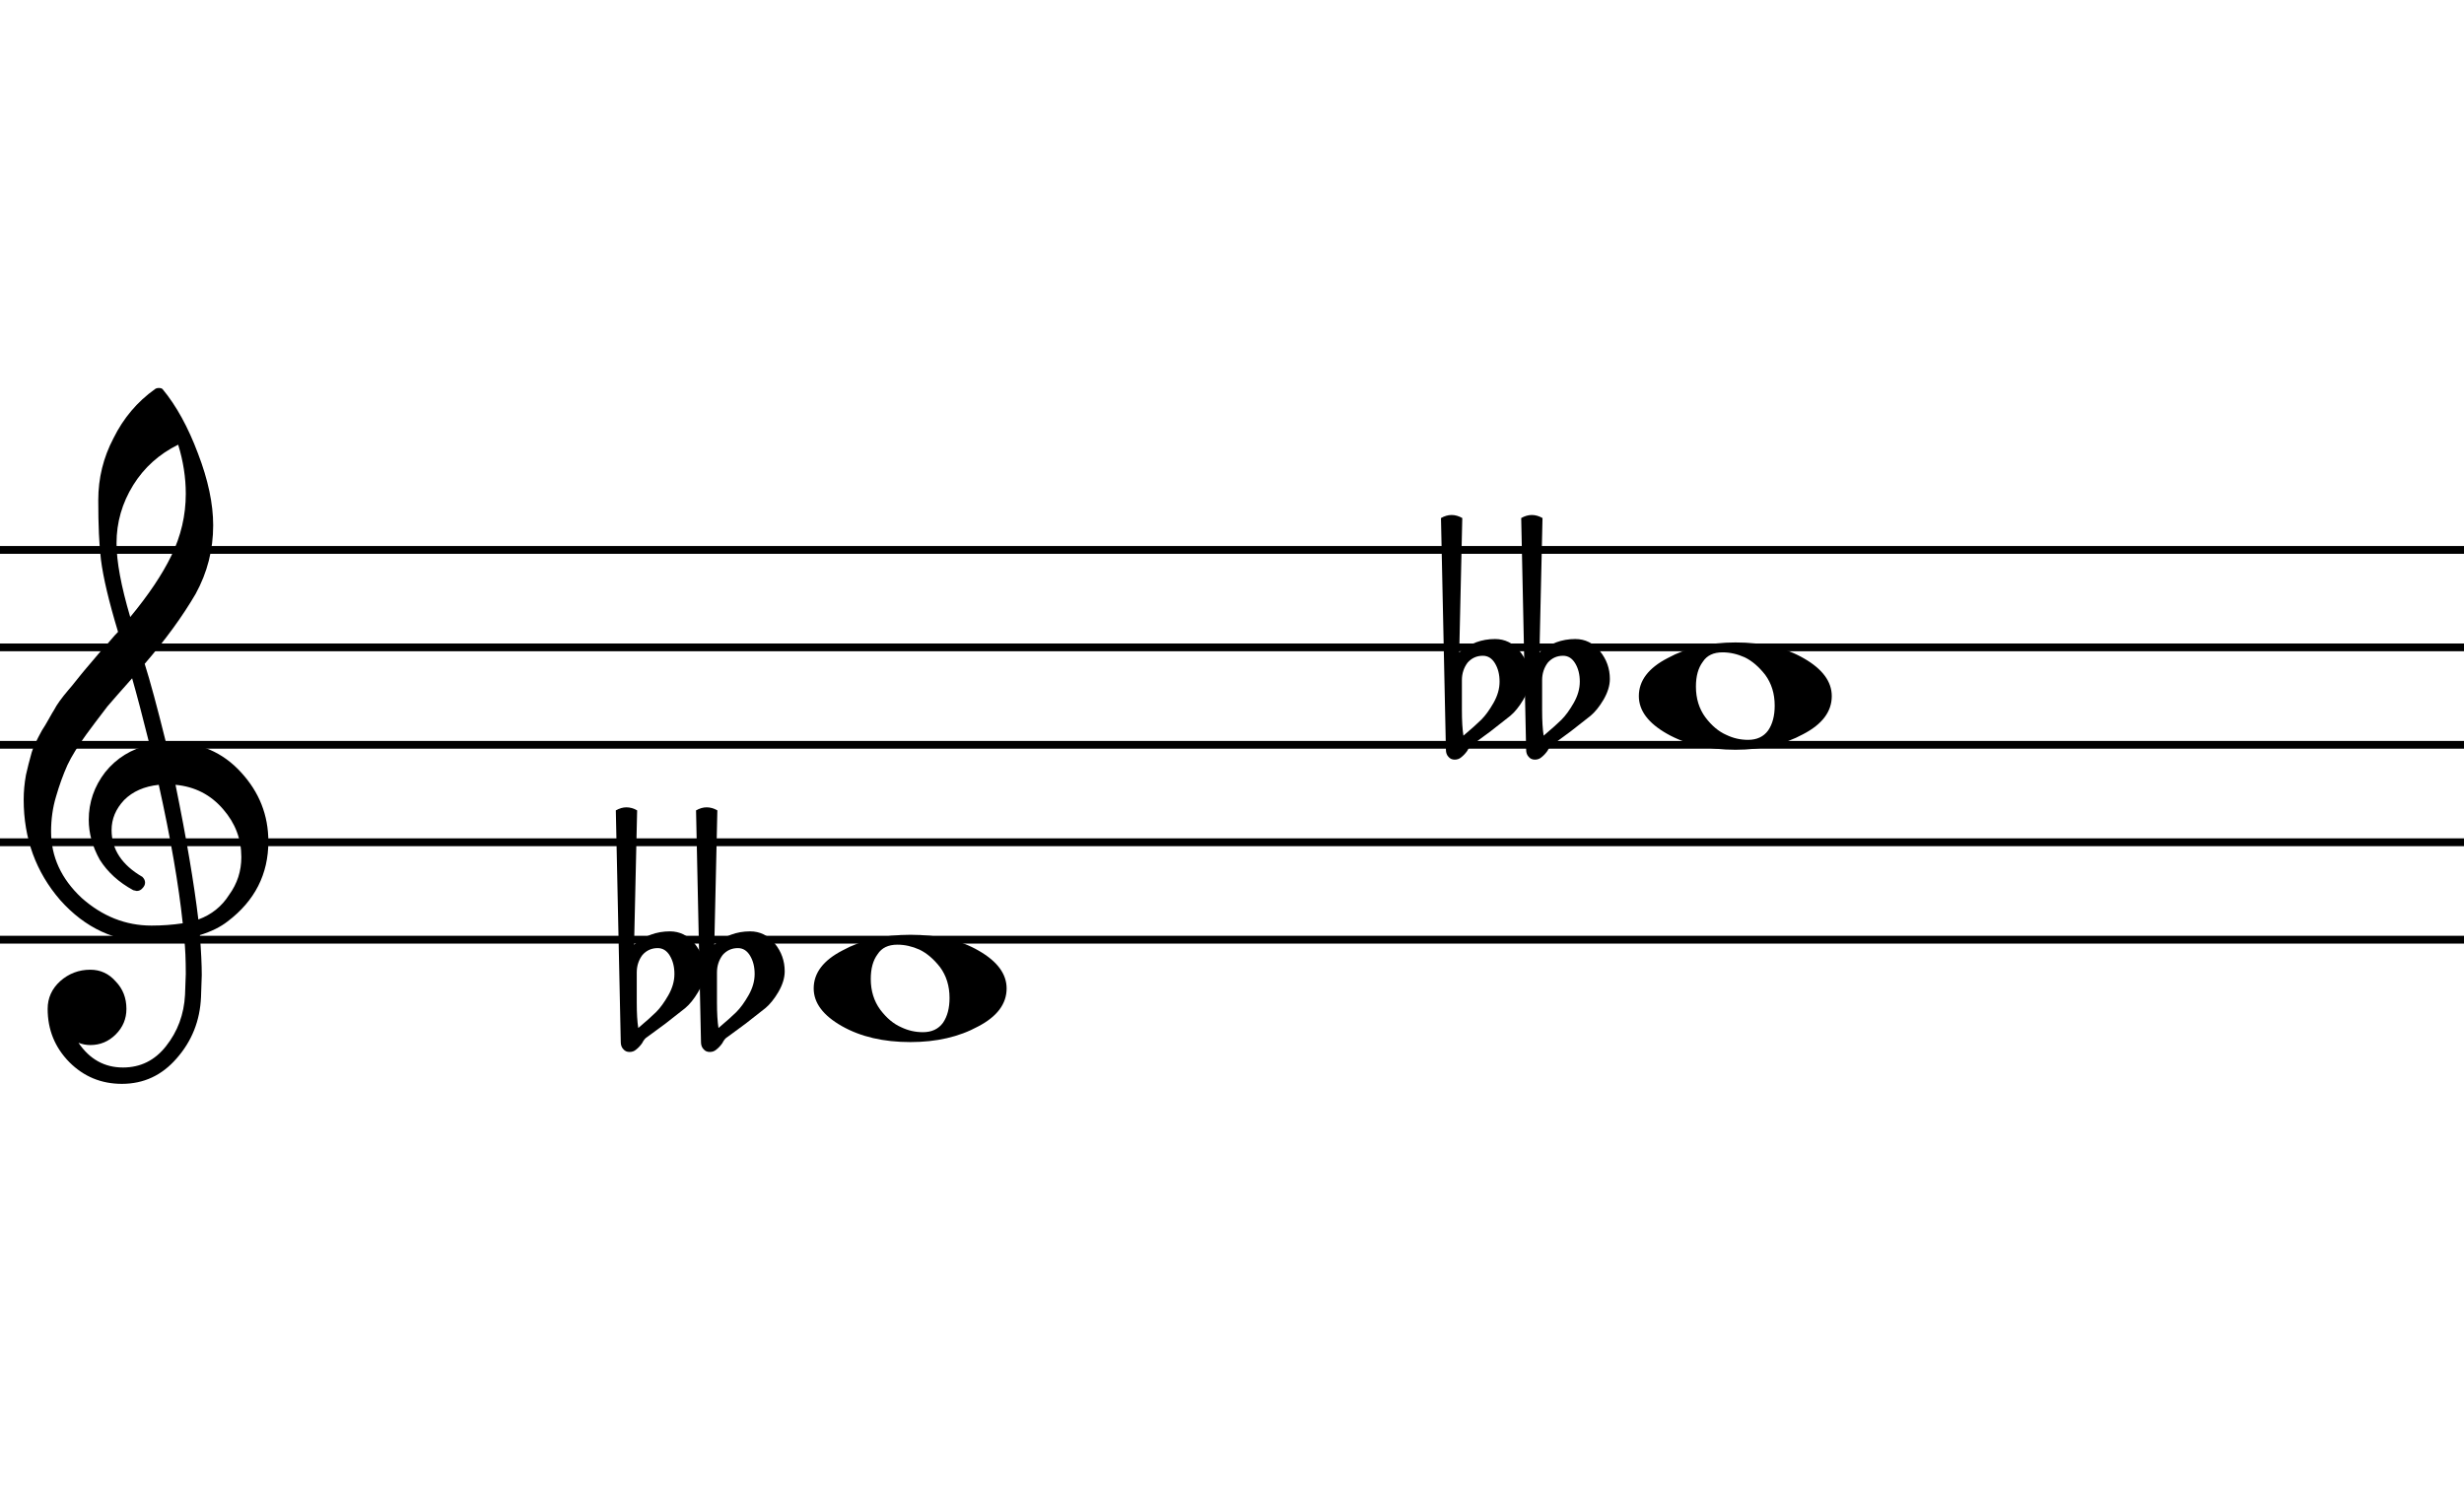 <?xml version='1.0' encoding='UTF-8'?>
<svg baseProfile="tiny" height="130.00px" version="1.2" viewbox="0 0 215.00 130.00" width="215.00px" xmlns="http://www.w3.org/2000/svg">
  <title>H παρτιτούρα μου</title>
  <desc>Created by har1sf0x</desc>
  <polyline class="StaffLines" fill="none" points="0,47.992 215,47.992" stroke="#000000" stroke-linejoin="bevel" stroke-width="0.68"/>
  <polyline class="StaffLines" fill="none" points="0,56.496 215,56.496" stroke="#000000" stroke-linejoin="bevel" stroke-width="0.68"/>
  <polyline class="StaffLines" fill="none" points="0,65.0 215,65.0" stroke="#000000" stroke-linejoin="bevel" stroke-width="0.68"/>
  <polyline class="StaffLines" fill="none" points="0,73.504 215,73.504" stroke="#000000" stroke-linejoin="bevel" stroke-width="0.68"/>
  <polyline class="StaffLines" fill="none" points="0,82.008 215,82.008" stroke="#000000" stroke-linejoin="bevel" stroke-width="0.68"/>
  <path class="Note" d="M21.484,-11.23 C19.141,-11.23 17.448,-10.417 16.406,-8.789 C15.234,-7.227 14.648,-5.111 14.648,-2.441 C14.648,0.618 15.462,3.255 17.09,5.469 C18.717,7.617 20.508,9.115 22.461,9.961 C24.219,10.807 26.074,11.23 28.027,11.23 C30.306,11.23 32.031,10.417 33.203,8.789 C34.31,7.161 34.863,5.046 34.863,2.441 C34.863,-0.618 34.05,-3.255 32.422,-5.469 C30.794,-7.552 29.037,-9.049 27.148,-9.961 C25.26,-10.807 23.372,-11.23 21.484,-11.23 M24.805,-13.77 C31.836,-13.77 37.695,-12.402 42.383,-9.668 C47.135,-6.934 49.512,-3.711 49.512,0 C49.512,3.971 47.07,7.227 42.188,9.766 C37.305,12.435 31.51,13.77 24.805,13.77 C17.904,13.77 12.044,12.402 7.227,9.668 C2.409,6.934 0,3.711 0,0 C0,-3.971 2.474,-7.227 7.422,-9.766 C12.305,-12.435 18.099,-13.77 24.805,-13.77" transform="matrix(0.34,0,0,0.34,71,86.26)"/>
  <path class="Accidental-doubleflat" d="M4.59,-4.102 L4.59,3.613 C4.59,6.348 4.72,8.529 4.98,10.156 C7.129,8.333 8.659,6.966 9.57,6.055 C10.612,5.013 11.654,3.581 12.695,1.758 C13.737,-0.065 14.258,-1.888 14.258,-3.711 C14.258,-5.534 13.867,-7.096 13.086,-8.398 C12.305,-9.701 11.263,-10.352 9.961,-10.352 C8.398,-10.352 7.096,-9.766 6.055,-8.594 C5.078,-7.292 4.59,-5.794 4.59,-4.102 M0.488,13.77 L-0.781,-45.703 C0.13,-46.224 1.042,-46.484 1.953,-46.484 C2.865,-46.484 3.776,-46.224 4.688,-45.703 L3.906,-11.23 C6.576,-13.509 9.635,-14.648 13.086,-14.648 C15.625,-14.648 17.741,-13.607 19.434,-11.523 C21.126,-9.44 21.973,-7.064 21.973,-4.395 C21.973,-2.702 21.419,-0.911 20.312,0.977 C19.271,2.734 18.164,4.102 16.992,5.078 C16.341,5.599 14.681,6.901 12.012,8.984 C11.23,9.57 10.303,10.254 9.229,11.035 C8.154,11.816 7.487,12.305 7.227,12.5 C6.771,12.76 6.348,13.281 5.957,14.062 C5.501,14.713 4.98,15.267 4.395,15.723 C3.939,16.113 3.385,16.309 2.734,16.309 C2.083,16.309 1.562,16.081 1.172,15.625 C0.716,15.169 0.488,14.551 0.488,13.77" transform="matrix(0.34,0,0,0.34,61,86.26)"/>
  <path class="Accidental-doubleflat" d="M4.59,-4.102 L4.59,3.613 C4.59,6.348 4.72,8.529 4.98,10.156 C7.129,8.333 8.659,6.966 9.57,6.055 C10.612,5.013 11.654,3.581 12.695,1.758 C13.737,-0.065 14.258,-1.888 14.258,-3.711 C14.258,-5.534 13.867,-7.096 13.086,-8.398 C12.305,-9.701 11.263,-10.352 9.961,-10.352 C8.398,-10.352 7.096,-9.766 6.055,-8.594 C5.078,-7.292 4.59,-5.794 4.59,-4.102 M0.488,13.77 L-0.781,-45.703 C0.13,-46.224 1.042,-46.484 1.953,-46.484 C2.865,-46.484 3.776,-46.224 4.688,-45.703 L3.906,-11.23 C6.576,-13.509 9.635,-14.648 13.086,-14.648 C15.625,-14.648 17.741,-13.607 19.434,-11.523 C21.126,-9.44 21.973,-7.064 21.973,-4.395 C21.973,-2.702 21.419,-0.911 20.312,0.977 C19.271,2.734 18.164,4.102 16.992,5.078 C16.341,5.599 14.681,6.901 12.012,8.984 C11.23,9.57 10.303,10.254 9.229,11.035 C8.154,11.816 7.487,12.305 7.227,12.5 C6.771,12.76 6.348,13.281 5.957,14.062 C5.501,14.713 4.98,15.267 4.395,15.723 C3.939,16.113 3.385,16.309 2.734,16.309 C2.083,16.309 1.562,16.081 1.172,15.625 C0.716,15.169 0.488,14.551 0.488,13.77" transform="matrix(0.34,0,0,0.34,54.0,86.26)"/>
  <path class="Note" d="M21.484,-11.23 C19.141,-11.23 17.448,-10.417 16.406,-8.789 C15.234,-7.227 14.648,-5.111 14.648,-2.441 C14.648,0.618 15.462,3.255 17.09,5.469 C18.717,7.617 20.508,9.115 22.461,9.961 C24.219,10.807 26.074,11.23 28.027,11.23 C30.306,11.23 32.031,10.417 33.203,8.789 C34.31,7.161 34.863,5.046 34.863,2.441 C34.863,-0.618 34.05,-3.255 32.422,-5.469 C30.794,-7.552 29.037,-9.049 27.148,-9.961 C25.26,-10.807 23.372,-11.23 21.484,-11.23 M24.805,-13.77 C31.836,-13.77 37.695,-12.402 42.383,-9.668 C47.135,-6.934 49.512,-3.711 49.512,0 C49.512,3.971 47.07,7.227 42.188,9.766 C37.305,12.435 31.51,13.77 24.805,13.77 C17.904,13.77 12.044,12.402 7.227,9.668 C2.409,6.934 0,3.711 0,0 C0,-3.971 2.474,-7.227 7.422,-9.766 C12.305,-12.435 18.099,-13.77 24.805,-13.77" transform="matrix(0.34,0,0,0.34,143,60.748)"/>
  <path class="Accidental-doubleflat" d="M4.59,-4.102 L4.59,3.613 C4.59,6.348 4.72,8.529 4.98,10.156 C7.129,8.333 8.659,6.966 9.57,6.055 C10.612,5.013 11.654,3.581 12.695,1.758 C13.737,-0.065 14.258,-1.888 14.258,-3.711 C14.258,-5.534 13.867,-7.096 13.086,-8.398 C12.305,-9.701 11.263,-10.352 9.961,-10.352 C8.398,-10.352 7.096,-9.766 6.055,-8.594 C5.078,-7.292 4.59,-5.794 4.59,-4.102 M0.488,13.77 L-0.781,-45.703 C0.13,-46.224 1.042,-46.484 1.953,-46.484 C2.865,-46.484 3.776,-46.224 4.688,-45.703 L3.906,-11.23 C6.576,-13.509 9.635,-14.648 13.086,-14.648 C15.625,-14.648 17.741,-13.607 19.434,-11.523 C21.126,-9.44 21.973,-7.064 21.973,-4.395 C21.973,-2.702 21.419,-0.911 20.312,0.977 C19.271,2.734 18.164,4.102 16.992,5.078 C16.341,5.599 14.681,6.901 12.012,8.984 C11.23,9.57 10.303,10.254 9.229,11.035 C8.154,11.816 7.487,12.305 7.227,12.5 C6.771,12.76 6.348,13.281 5.957,14.062 C5.501,14.713 4.98,15.267 4.395,15.723 C3.939,16.113 3.385,16.309 2.734,16.309 C2.083,16.309 1.562,16.081 1.172,15.625 C0.716,15.169 0.488,14.551 0.488,13.77" transform="matrix(0.34,0,0,0.34,133,60.748)"/>
  <path class="Accidental-doubleflat" d="M4.59,-4.102 L4.59,3.613 C4.59,6.348 4.72,8.529 4.98,10.156 C7.129,8.333 8.659,6.966 9.57,6.055 C10.612,5.013 11.654,3.581 12.695,1.758 C13.737,-0.065 14.258,-1.888 14.258,-3.711 C14.258,-5.534 13.867,-7.096 13.086,-8.398 C12.305,-9.701 11.263,-10.352 9.961,-10.352 C8.398,-10.352 7.096,-9.766 6.055,-8.594 C5.078,-7.292 4.59,-5.794 4.59,-4.102 M0.488,13.77 L-0.781,-45.703 C0.13,-46.224 1.042,-46.484 1.953,-46.484 C2.865,-46.484 3.776,-46.224 4.688,-45.703 L3.906,-11.23 C6.576,-13.509 9.635,-14.648 13.086,-14.648 C15.625,-14.648 17.741,-13.607 19.434,-11.523 C21.126,-9.44 21.973,-7.064 21.973,-4.395 C21.973,-2.702 21.419,-0.911 20.312,0.977 C19.271,2.734 18.164,4.102 16.992,5.078 C16.341,5.599 14.681,6.901 12.012,8.984 C11.23,9.57 10.303,10.254 9.229,11.035 C8.154,11.816 7.487,12.305 7.227,12.5 C6.771,12.76 6.348,13.281 5.957,14.062 C5.501,14.713 4.98,15.267 4.395,15.723 C3.939,16.113 3.385,16.309 2.734,16.309 C2.083,16.309 1.562,16.081 1.172,15.625 C0.716,15.169 0.488,14.551 0.488,13.77" transform="matrix(0.34,0,0,0.34,126.0,60.748)"/>
  <path class="Clef" d="M36.719,-25.586 C36.719,-25.586 36.914,-25.586 37.305,-25.586 C37.565,-25.651 37.793,-25.684 37.988,-25.684 C45.28,-25.684 51.27,-23.112 55.957,-17.969 C60.645,-12.891 62.988,-6.966 62.988,-0.195 C62.988,8.203 59.505,15.039 52.539,20.312 C50.716,21.745 48.34,22.917 45.41,23.828 C45.736,28.06 45.898,31.478 45.898,34.082 C45.898,34.603 45.833,36.491 45.703,39.746 C45.443,45.801 43.359,51.042 39.453,55.469 C35.677,59.831 30.99,62.012 25.391,62.012 C20.117,62.012 15.625,60.156 11.914,56.445 C8.203,52.669 6.348,48.112 6.348,42.773 C6.348,39.974 7.422,37.598 9.57,35.645 C11.784,33.691 14.355,32.715 17.285,32.715 C19.889,32.715 22.07,33.724 23.828,35.742 C25.651,37.63 26.562,39.974 26.562,42.773 C26.562,45.312 25.651,47.493 23.828,49.316 C22.005,51.139 19.824,52.051 17.285,52.051 C16.244,52.051 15.234,51.855 14.258,51.465 C17.122,55.697 20.931,57.812 25.684,57.812 C30.176,57.812 33.854,55.99 36.719,52.344 C39.714,48.568 41.341,44.173 41.602,39.16 C41.732,36.035 41.797,34.245 41.797,33.789 C41.797,30.143 41.667,27.148 41.406,24.805 C38.151,25.326 35.254,25.586 32.715,25.586 C23.665,25.586 15.95,22.005 9.57,14.844 C3.32,7.617 0.195,-0.977 0.195,-10.938 C0.195,-13.021 0.391,-15.137 0.781,-17.285 C1.172,-19.043 1.66,-20.963 2.246,-23.047 C2.572,-24.219 3.451,-26.107 4.883,-28.711 C5.404,-29.492 5.99,-30.469 6.641,-31.641 C7.292,-32.812 7.747,-33.594 8.008,-33.984 C8.659,-35.286 9.928,-37.044 11.816,-39.258 C12.337,-39.844 12.874,-40.495 13.428,-41.211 C13.981,-41.927 14.453,-42.513 14.844,-42.969 C15.234,-43.425 15.527,-43.783 15.723,-44.043 C15.918,-44.303 17.383,-46.029 20.117,-49.219 C20.768,-49.87 21.403,-50.57 22.021,-51.318 C22.64,-52.067 23.145,-52.653 23.535,-53.076 C23.926,-53.499 24.219,-53.809 24.414,-54.004 C22.07,-61.751 20.605,-67.936 20.02,-72.559 C19.564,-76.269 19.336,-81.348 19.336,-87.793 C19.336,-93.457 20.638,-98.763 23.242,-103.711 C25.781,-108.854 29.329,-113.053 33.887,-116.309 C34.147,-116.504 34.473,-116.602 34.863,-116.602 C35.319,-116.602 35.645,-116.504 35.84,-116.309 C39.355,-112.077 42.383,-106.576 44.922,-99.805 C47.526,-93.034 48.828,-86.882 48.828,-81.348 C48.828,-75.098 47.331,-69.238 44.336,-63.77 C40.95,-57.975 36.589,-51.986 31.25,-45.801 C32.617,-41.504 34.44,-34.766 36.719,-25.586 M45.02,19.824 C48.405,18.587 51.042,16.471 52.93,13.477 C55.013,10.612 56.055,7.389 56.055,3.809 C56.055,-0.814 54.492,-4.915 51.367,-8.496 C48.177,-12.207 44.108,-14.29 39.16,-14.746 C41.96,-1.009 43.913,10.514 45.02,19.824 M7.227,-2.734 C7.227,3.711 9.831,9.375 15.039,14.258 C20.378,19.01 26.367,21.387 33.008,21.387 C35.742,21.387 38.411,21.191 41.016,20.801 C39.974,10.905 37.923,-0.944 34.863,-14.746 C31.152,-14.355 28.19,-13.053 25.977,-10.84 C23.828,-8.561 22.754,-5.99 22.754,-3.125 C22.754,1.823 25.391,5.827 30.664,8.887 C31.12,9.342 31.348,9.831 31.348,10.352 C31.348,10.872 31.12,11.361 30.664,11.816 C30.273,12.272 29.785,12.5 29.199,12.5 C29.134,12.5 28.841,12.435 28.32,12.305 C24.609,10.287 21.745,7.682 19.727,4.492 C17.838,1.107 16.895,-2.311 16.895,-5.762 C16.895,-10.254 18.294,-14.323 21.094,-17.969 C24.023,-21.615 27.832,-23.958 32.52,-25 C30.697,-32.292 29.199,-37.988 28.027,-42.09 C26.986,-40.918 25.732,-39.502 24.268,-37.842 C22.803,-36.182 21.94,-35.189 21.68,-34.863 C19.336,-31.803 17.546,-29.427 16.309,-27.734 C14.095,-24.674 12.467,-22.038 11.426,-19.824 C10.319,-17.35 9.342,-14.648 8.496,-11.719 C7.65,-8.919 7.227,-5.924 7.227,-2.734 M39.844,-102.051 C34.961,-99.642 31.12,-96.191 28.32,-91.699 C25.456,-87.077 24.023,-82.096 24.023,-76.758 C24.023,-72.07 25.195,-65.755 27.539,-57.812 C32.227,-63.477 35.742,-68.717 38.086,-73.535 C40.56,-78.613 41.797,-83.919 41.797,-89.453 C41.797,-93.62 41.146,-97.819 39.844,-102.051" transform="matrix(0.34,0,0,0.34,2,73.504)"/>
</svg>

